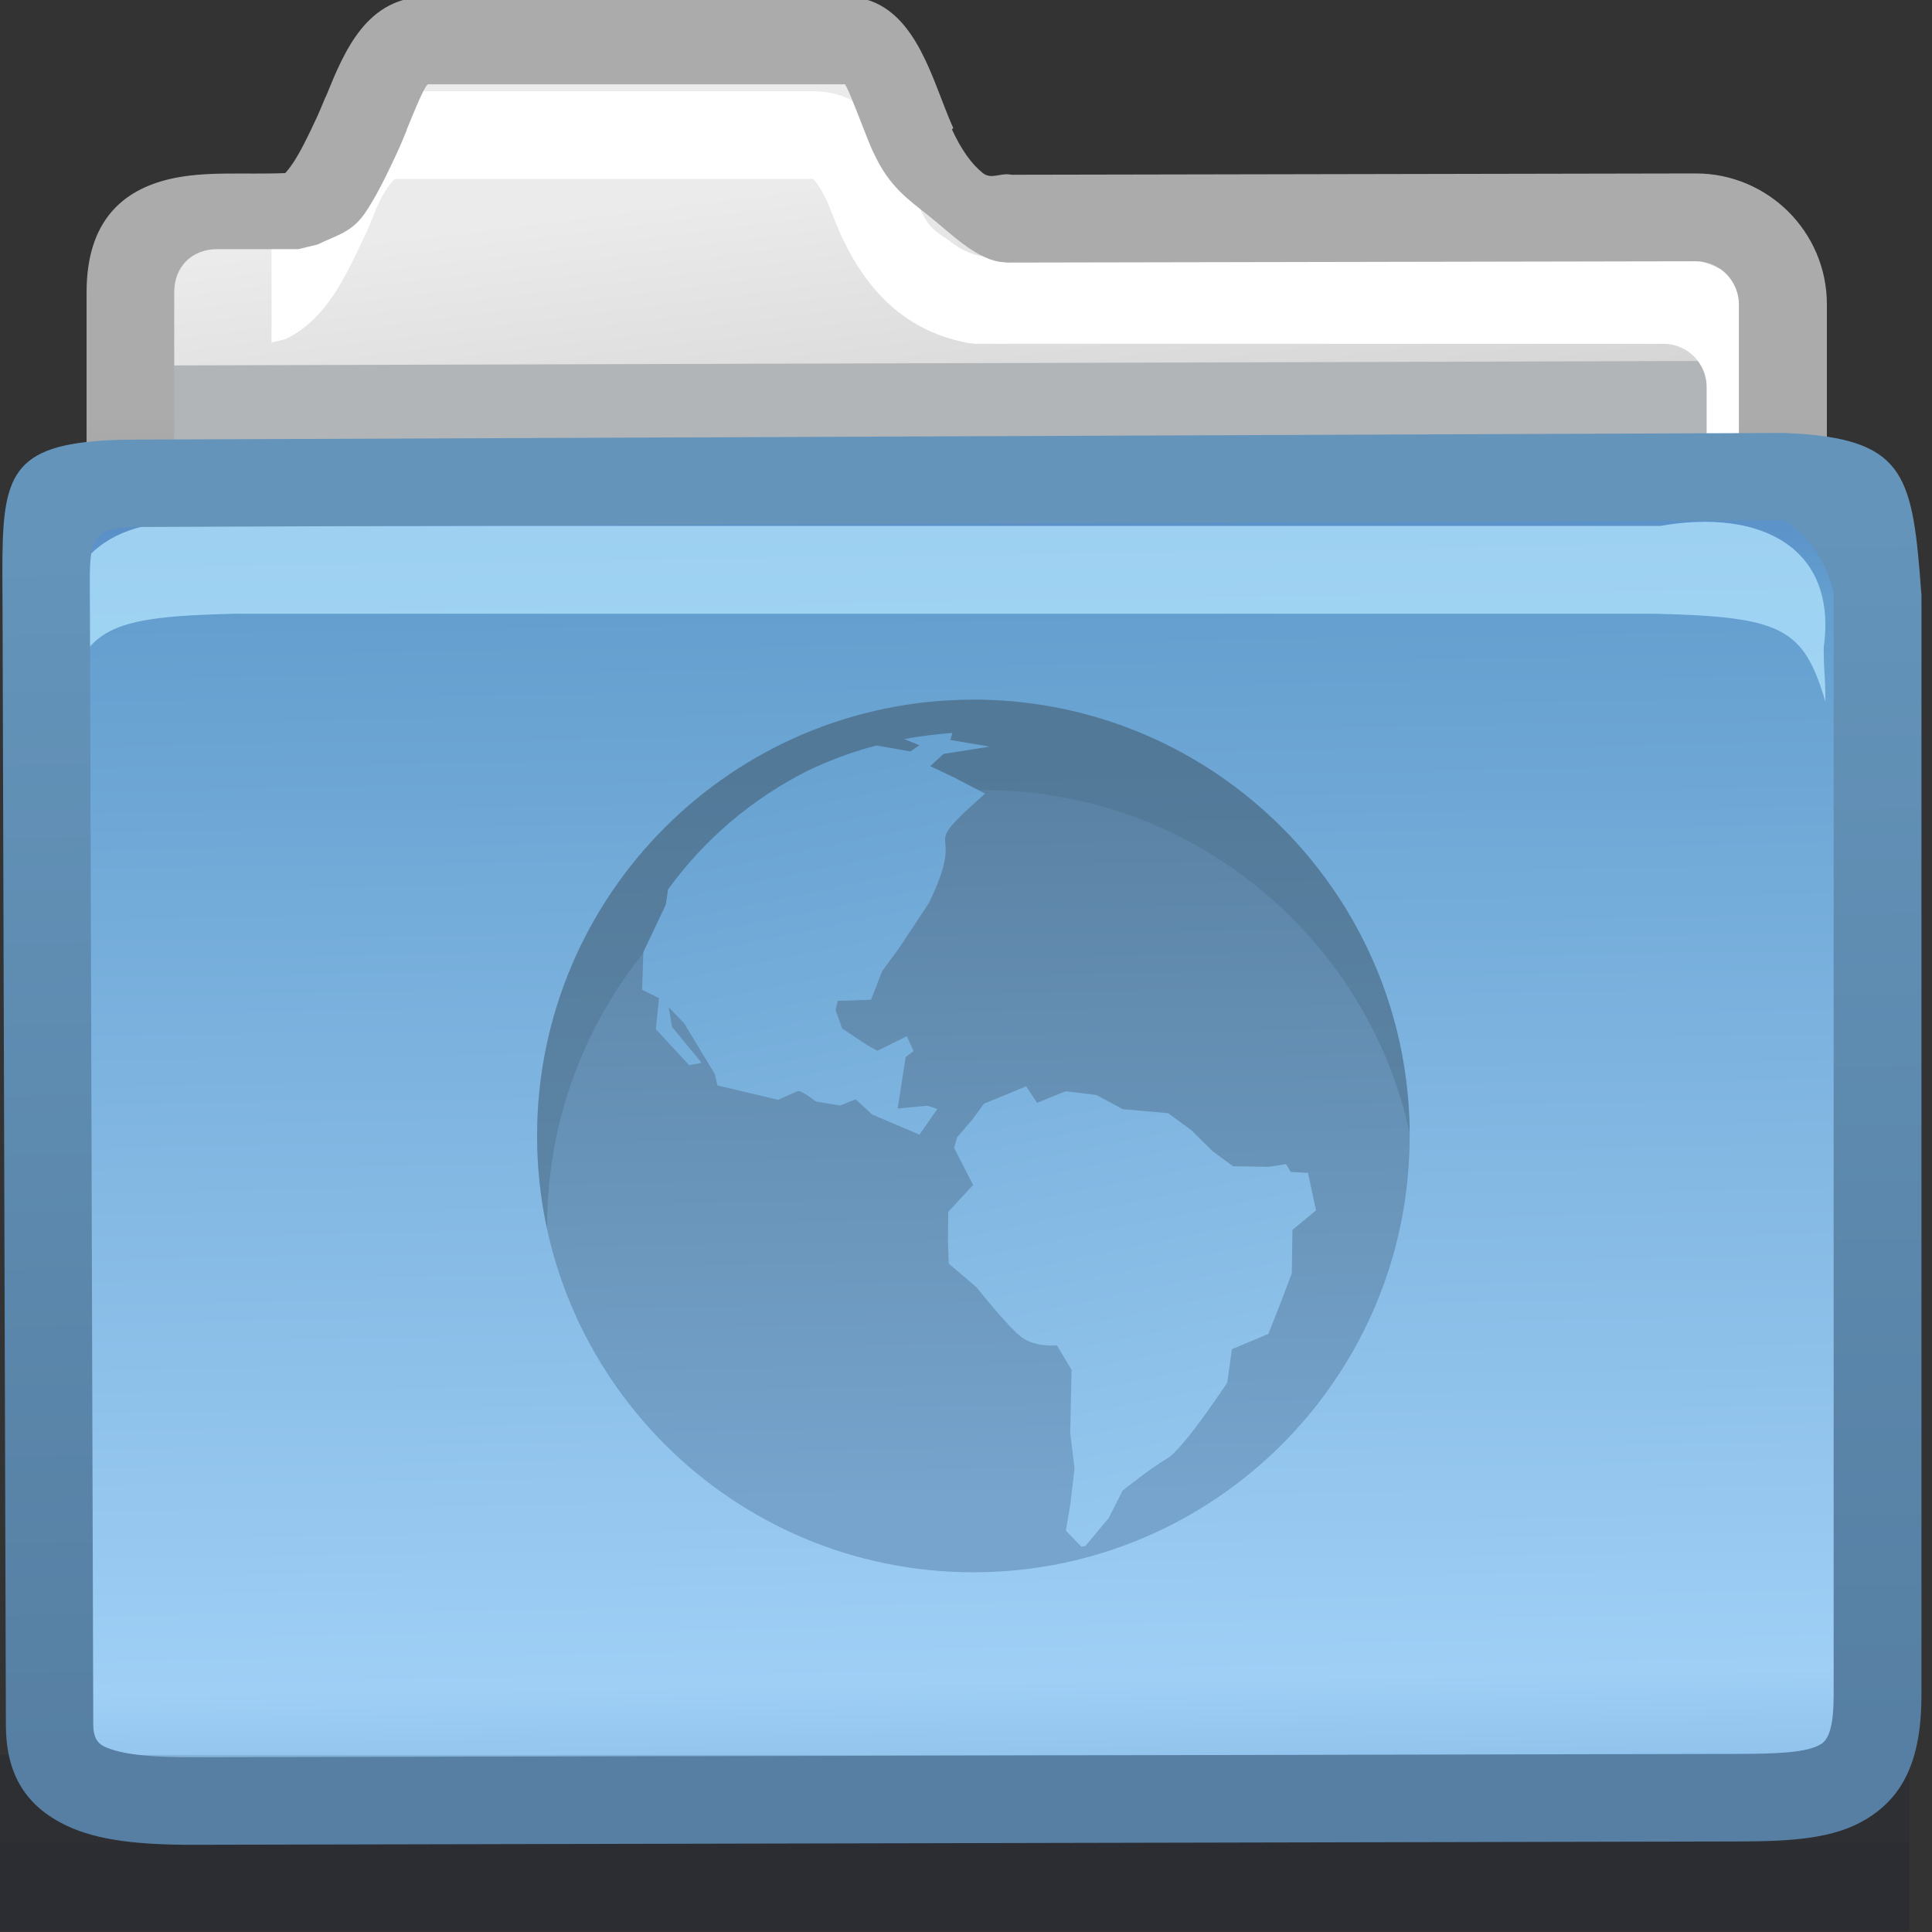 <?xml version="1.0" encoding="UTF-8" standalone="no"?>
<!-- Creator: CorelDRAW -->

<svg
   xmlns:dc="http://purl.org/dc/elements/1.1/"
   xmlns:cc="http://creativecommons.org/ns#"
   xmlns:rdf="http://www.w3.org/1999/02/22-rdf-syntax-ns#"
   xmlns:svg="http://www.w3.org/2000/svg"
   xmlns="http://www.w3.org/2000/svg"
   xmlns:xlink="http://www.w3.org/1999/xlink"
   xmlns:sodipodi="http://sodipodi.sourceforge.net/DTD/sodipodi-0.dtd"
   xmlns:inkscape="http://www.inkscape.org/namespaces/inkscape"
   xml:space="preserve"
   width="22px"
   height="22px"
   style="shape-rendering:geometricPrecision; text-rendering:geometricPrecision; image-rendering:optimizeQuality; fill-rule:evenodd; clip-rule:evenodd"
   viewBox="0 0 22 22"
   id="svg3108"
   version="1.1"
   inkscape:version="0.48.1 r9760"
   sodipodi:docname="folder-remote-ftp.svg"><rect x="0" y="0" width="22" height="22" fill="#333333" stroke="none"/><sodipodi:namedview
   pagecolor="#ffffff"
   bordercolor="#666666"
   borderopacity="1"
   objecttolerance="10"
   gridtolerance="10"
   guidetolerance="10"
   inkscape:pageopacity="0"
   inkscape:pageshadow="2"
   inkscape:window-width="640"
   inkscape:window-height="480"
   id="namedview3181"
   showgrid="false"
   inkscape:zoom="13.727273"
   inkscape:cx="11"
   inkscape:cy="11"
   inkscape:window-x="0"
   inkscape:window-y="24"
   inkscape:window-maximized="0"
   inkscape:current-layer="svg3108" />
 <defs
   id="defs3110">
  <style
   type="text/css"
   id="style3112">
   
    .fil1 {fill:#B1B5B8;fill-rule:nonzero}
    .fil2 {fill:white;fill-rule:nonzero}
    .fil7 {fill:#0F172E;fill-opacity:0.122}
    .fil6 {fill:#0F172E;fill-opacity:0.22}
    .fil10 {fill:#4D708C;fill-opacity:0.439}
    .fil5 {fill:#B0E2FC;fill-rule:nonzero;fill-opacity:0.78}
    .fil4 {fill:url(#id0)}
    .fil11 {fill:url(#id1)}
    .fil12 {fill:url(#id2)}
    .fil9 {fill:url(#id3)}
    .fil0 {fill:url(#id4)}
    .fil8 {fill:url(#id5);fill-rule:nonzero}
    .fil3 {fill:url(#id6);fill-rule:nonzero}
   
  </style>
  <linearGradient
   id="id0"
   gradientUnits="userSpaceOnUse"
   x1="10.763"
   y1="5.413"
   x2="10.992"
   y2="20.512">
   <stop
   offset="0"
   style="stop-color:#5589C4"
   id="stop3115" />
   <stop
   offset="0.102"
   style="stop-color:#649FCF"
   id="stop3117" />
   <stop
   offset="0.91"
   style="stop-color:#9FCFF5"
   id="stop3119" />
   <stop
   offset="1"
   style="stop-color:#8BBEE8"
   id="stop3121" />
  </linearGradient>
  <linearGradient
   id="id1"
   gradientUnits="userSpaceOnUse"
   x1="9.591"
   y1="5.568"
   x2="12.449"
   y2="19.517">
   <stop
   offset="0"
   style="stop-color:#5589C4"
   id="stop3124" />
   <stop
   offset="0.071"
   style="stop-color:#5795C9"
   id="stop3126" />
   <stop
   offset="0.141"
   style="stop-color:#649FCF"
   id="stop3128" />
   <stop
   offset="1"
   style="stop-color:#9FD0F5"
   id="stop3130" />
  </linearGradient>
  <linearGradient
   id="id2"
   gradientUnits="userSpaceOnUse"
   xlink:href="#id1"
   x1="9.93"
   y1="5.687"
   x2="12.703"
   y2="19.217">
  </linearGradient>
  <linearGradient
   id="id3"
   gradientUnits="userSpaceOnUse"
   x1="11.011"
   y1="8.791"
   x2="11.156"
   y2="17.08">
   <stop
   offset="0"
   style="stop-color:#5981A3"
   id="stop3134" />
   <stop
   offset="1"
   style="stop-color:#76A4CC"
   id="stop3136" />
  </linearGradient>
  <linearGradient
   id="id4"
   gradientUnits="userSpaceOnUse"
   x1="10.342"
   y1="1.943"
   x2="11.444"
   y2="10.709">
   <stop
   offset="0"
   style="stop-color:#EBEBEB"
   id="stop3139" />
   <stop
   offset="1"
   style="stop-color:#B2B2B2"
   id="stop3141" />
  </linearGradient>
  <linearGradient
   id="id5"
   gradientUnits="userSpaceOnUse"
   x1="11.061"
   y1="19.867"
   x2="10.838"
   y2="6.069">
   <stop
   offset="0"
   style="stop-color:#567FA3"
   id="stop3144" />
   <stop
   offset="1"
   style="stop-color:#6494BA"
   id="stop3146" />
  </linearGradient>
  <linearGradient
   id="id6"
   gradientUnits="userSpaceOnUse"
   x1="10.893"
   y1="8.065"
   x2="10.893"
   y2="4.72">
   <stop
   offset="0"
   style="stop-color:#949494"
   id="stop3149" />
   <stop
   offset="1"
   style="stop-color:#ABABAB"
   id="stop3151" />
  </linearGradient>
 </defs>
 <g
   id="Слой_x0020_1">
  <path
   class="fil0"
   d="M2.474 2.337l0.924 0c0.27,-0.132 0.435,-0.429 0.671,-0.941 0.188,-0.407 0.36,-1.069 0.808,-1.069 2.011,0 2.732,0 4.743,0 0.448,0 0.593,0.662 0.782,1.069 0.291,0.631 0.662,0.859 1.081,0.941l7.83 0c0.545,0 0.99,0.447 0.99,0.99l0 8.008c0,0.542 -0.448,0.99 -0.99,0.99l-16.837 0c-0.542,0 -0.99,-0.445 -0.99,-0.99l0 -8.008c0,-0.573 0.429,-0.99 0.99,-0.99z"
   id="path3155" />
  <polygon
   class="fil1"
   points="1.246,5.045 1.225,5.052 1.233,4.163 19.6,4.11 19.655,4.388 19.651,4.991 "
   id="polygon3157" />
  <path
   class="fil2"
   d="M3.089 2.651c0.049,-0.059 0.101,-0.13 0.157,-0.252 0.025,-0.055 0.058,-0.135 0.092,-0.217l0.002 0c0.216,-0.53 0.466,-1.143 1.168,-1.143l4.743 0c0.697,0 0.928,0.588 1.134,1.115 0.032,0.082 0.064,0.163 0.101,0.243l0 0.002c0.111,0.24 0.228,0.264 0.352,0.363 0.097,0.078 0.207,0.125 0.325,0.153l7.781 0c0.41,0 0.783,0.168 1.053,0.437 0.27,0.27 0.437,0.643 0.437,1.053l0 8.008c0,0.409 -0.168,0.78 -0.437,1.051l-0.002 0.002c-0.27,0.27 -0.642,0.437 -1.051,0.437l-15.853 0 0 -1 15.853 0c0.134,0 0.257,-0.055 0.346,-0.142l0.002 -0.002c0.088,-0.089 0.142,-0.211 0.142,-0.346l0 -8.008c0,-0.134 -0.056,-0.257 -0.144,-0.346 -0.089,-0.089 -0.211,-0.144 -0.346,-0.144l-7.83 0 -0.094 -0.01c-0.283,-0.055 -0.554,-0.162 -0.807,-0.366 -0.239,-0.192 -0.453,-0.465 -0.632,-0.854l-0.001 0c-0.039,-0.085 -0.082,-0.192 -0.124,-0.302 -0.088,-0.226 -0.187,-0.345 -0.204,-0.345l-4.743 0c-0.034,0 -0.147,0.144 -0.245,0.384l0.002 0.001c-0.035,0.085 -0.069,0.169 -0.111,0.26 -0.129,0.278 -0.24,0.502 -0.362,0.683 -0.153,0.226 -0.321,0.388 -0.543,0.496l-0.158 0.038 0 -1.25z"
   id="path3159" />
  <path
   class="fil3"
   d="M3.248 1.97c0.027,-0.027 0.054,-0.063 0.084,-0.107 0.087,-0.129 0.176,-0.31 0.283,-0.542 0.025,-0.055 0.058,-0.135 0.092,-0.217l0.002 0c0.216,-0.53 0.466,-1.143 1.168,-1.143l4.743 0c0.697,0 0.928,0.726 1.134,1.253 0.032,0.082 0.064,0.163 0.101,0.243l-0.015 0.017c0.111,0.24 0.228,0.398 0.352,0.497 0.097,0.078 0.207,-0.009 0.325,0.019l7.796 -0.015c0.41,0 0.783,0.168 1.053,0.437 0.27,0.27 0.437,0.643 0.437,1.053l0 7.87c0,0.409 -0.168,0.78 -0.437,1.051l-0.002 0.002c-0.27,0.27 -0.642,0.437 -1.051,0.437l-16.837 0c-0.41,0 -0.783,-0.168 -1.053,-0.437 -0.27,-0.27 -0.437,-0.643 -0.437,-1.053l0 -8.008c0,-0.817 0.418,-1.161 0.937,-1.286 0.403,-0.097 0.85,-0.051 1.327,-0.07zm0.15 0.867l-0.924 0c-0.289,0 -0.49,0.2 -0.49,0.49l0 8.008c0,0.134 0.056,0.257 0.144,0.346 0.089,0.089 0.211,0.144 0.346,0.144l16.837 0c0.134,0 0.257,-0.055 0.346,-0.142l0.002 -0.002c0.088,-0.089 0.142,-0.211 0.142,-0.346l0 -7.87c0,-0.134 -0.056,-0.257 -0.144,-0.346 -0.089,-0.089 -0.211,-0.144 -0.346,-0.144l-7.845 0.015 -0.094 -0.01c-0.283,-0.055 -0.538,-0.316 -0.792,-0.519 -0.239,-0.192 -0.453,-0.332 -0.632,-0.721l-0.001 0c-0.039,-0.085 -0.082,-0.192 -0.124,-0.302 -0.088,-0.226 -0.187,-0.478 -0.204,-0.478l-4.743 0c-0.034,0 -0.147,0.278 -0.245,0.517l0.002 0.001c-0.035,0.085 -0.069,0.169 -0.111,0.26 -0.129,0.278 -0.24,0.502 -0.362,0.683 -0.153,0.226 -0.321,0.254 -0.543,0.363l-0.219 0.053z"
   id="path3161" />
  <path
   class="fil4"
   d="M1.677 5.417l18.478 0c1.086,0 1.25,0.662 1.25,1.745l0 11.373c0,1.084 -0.89,1.974 -1.974,1.974l-17.108 0c-1.084,0 -1.974,-0.888 -1.974,-1.974l0 -11.259c0,-1.086 0.241,-1.859 1.327,-1.859z"
   id="path3163" />
  <path
   class="fil5"
   d="M20.767 7.37c0.157,-1.12 -0.698,-1.586 -1.863,-1.381l-2.117 0 -14.174 0c-1.165,-0.205 -2.02,0.262 -1.863,1.381 0,0.333 -0.019,0.285 -0.019,0.619 0.249,-0.832 0.482,-0.967 1.939,-1l14.117 0 2.06 0c1.457,0.033 1.691,0.168 1.939,1 0,-0.333 -0.019,-0.285 -0.019,-0.619z"
   id="path3165" />
  <polygon
   class="fil6"
   points="-0.027,20.986 21.741,20.986 21.741,21.986 -0.027,21.986 "
   id="polygon3167" />
  <polygon
   class="fil7"
   points="-0.027,19.986 21.741,19.986 21.741,20.986 -0.027,20.986 "
   id="polygon3169" />
  <path
   class="fil8"
   d="M20.478 4.938c1.227,0.084 1.303,0.5 1.4,1.817l0.002 0 0 0.074 0 12.469c0,0.743 -0.207,1.164 -0.634,1.42 -0.366,0.219 -0.834,0.25 -1.459,0.251l-17.591 0.038c-0.613,0.001 -1.087,-0.051 -1.434,-0.216 -0.461,-0.219 -0.694,-0.577 -0.695,-1.149l-0.038 -12.735 -0.001 -0.162c-0.006,-1.143 -0.008,-1.598 0.94,-1.71 0.164,-0.02 0.355,-0.029 0.581,-0.029l18.772 -0.076 0.158 0.009zm-19.453 2.248l0.037 12.455c0,0.131 0.043,0.208 0.125,0.247 0.197,0.093 0.539,0.123 1.009,0.122l17.591 -0.038c0.458,-0.001 0.787,-0.014 0.947,-0.11 0.098,-0.059 0.146,-0.224 0.146,-0.564l0 -12.469 0 -0.074 0.002 0c-0.086,-0.315 -0.193,-0.523 -0.404,-0.708 -0.047,-0.041 -0.099,-0.082 -0.158,-0.122l-18.772 0.076c-0.528,0.002 -0.528,0.17 -0.525,0.74l0.001 0.162 0 0.002 0.001 0.281z"
   id="path3171" />
  <path
   class="fil9"
   d="M11.084 7.967c2.493,0 4.558,1.838 4.914,4.232l0 0.849 0 0.624c-0.356,2.394 -2.421,4.232 -4.914,4.232 -2.743,0 -4.968,-2.225 -4.968,-4.968 0,-2.743 2.225,-4.968 4.968,-4.968zm4.914 4.232c0.036,0.24 0.054,0.486 0.054,0.736 0,0.251 -0.019,0.496 -0.054,0.736l0 -1.473z"
   id="path3173" />
  <path
   class="fil10"
   d="M11.084 7.967c2.493,0 4.558,1.838 4.914,4.232l0 0.479c0.02,0.075 0.038,0.149 0.054,0.225 -0.002,-0.24 -0.02,-0.475 -0.054,-0.704l0 0.479c-0.568,-2.119 -2.502,-3.681 -4.8,-3.681 -2.743,0 -4.968,2.225 -4.968,4.968l0.001 0.034c-0.075,-0.343 -0.115,-0.699 -0.115,-1.064 0,-2.743 2.225,-4.968 4.968,-4.968z"
   id="path3175" />
  <path
   class="fil11"
   d="M10.904 12.944l0.164 -0.19 0.137 -0.186 0.48 -0.198 0.125 0.188 0.325 -0.132 0.35 0.043 0.3 0.161 0.517 0.046 0.264 0.194 0.242 0.239 0.233 0.171 0.402 0.007 0.201 -0.031 0.055 0.089 0.195 0.011 0.092 0.427 -0.269 0.221 -0.007 0.496 -0.128 0.337 -0.139 0.353 -0.415 0.173 -0.053 0.38c0,0 -0.493,0.751 -0.682,0.863 -0.19,0.112 -0.509,0.367 -0.509,0.367l-0.16 0.314 -0.265 0.317 -0.045 0.009 -0.177 -0.184 0.051 -0.298 0.048 -0.408 -0.049 -0.406 0.015 -0.719 -0.167 -0.278c0,0 -0.244,0.024 -0.399,-0.091 -0.156,-0.114 -0.515,-0.57 -0.515,-0.57l-0.317 -0.269 -0.009 -0.246 0.003 -0.345 0.283 -0.305 -0.216 -0.422 0.036 -0.13z"
   id="path3177" />
  <path
   class="fil12"
   d="M9.898 8.512c0.028,-0.008 0.056,-0.016 0.083,-0.023l0.386 0.068 0.102 -0.071 -0.173 -0.07c0.184,-0.034 0.366,-0.057 0.549,-0.07l-0.023 0.08 0.447 0.076 -0.525 0.083 -0.151 0.139 0.269 0.128 0.355 0.185c-0.833,0.74 -0.166,0.27 -0.64,1.247l-0.34 0.513 -0.192 0.262 -0.126 0.324 0 0.001 -0.38 0.013 -0.024 0.103 0.074 0.211 0.288 0.191 0.114 0.063 0.335 -0.165 0.077 0.169 -0.09 0.067 -0.091 0.587 0.339 -0.032 0.113 0.037 -0.204 0.292 -0.539 -0.229 -0.187 -0.173 -0.178 0.071 -0.273 -0.045c0,0 -0.168,-0.131 -0.206,-0.119 -0.038,0.011 -0.226,0.099 -0.226,0.099l-0.691 -0.164 -0.03 -0.129 -0.349 -0.578 -0.176 -0.183 0.037 0.223 0.338 0.41 -0.143 0.026 -0.379 -0.41 0.036 -0.353 -0.192 -0.095 0.014 -0.429 0.255 -0.539 0.027 -0.176c0.408,-0.562 0.95,-1.03 1.595,-1.353 0.22,-0.105 0.451,-0.193 0.693,-0.263z"
   id="path3179" />
 </g>
</svg>